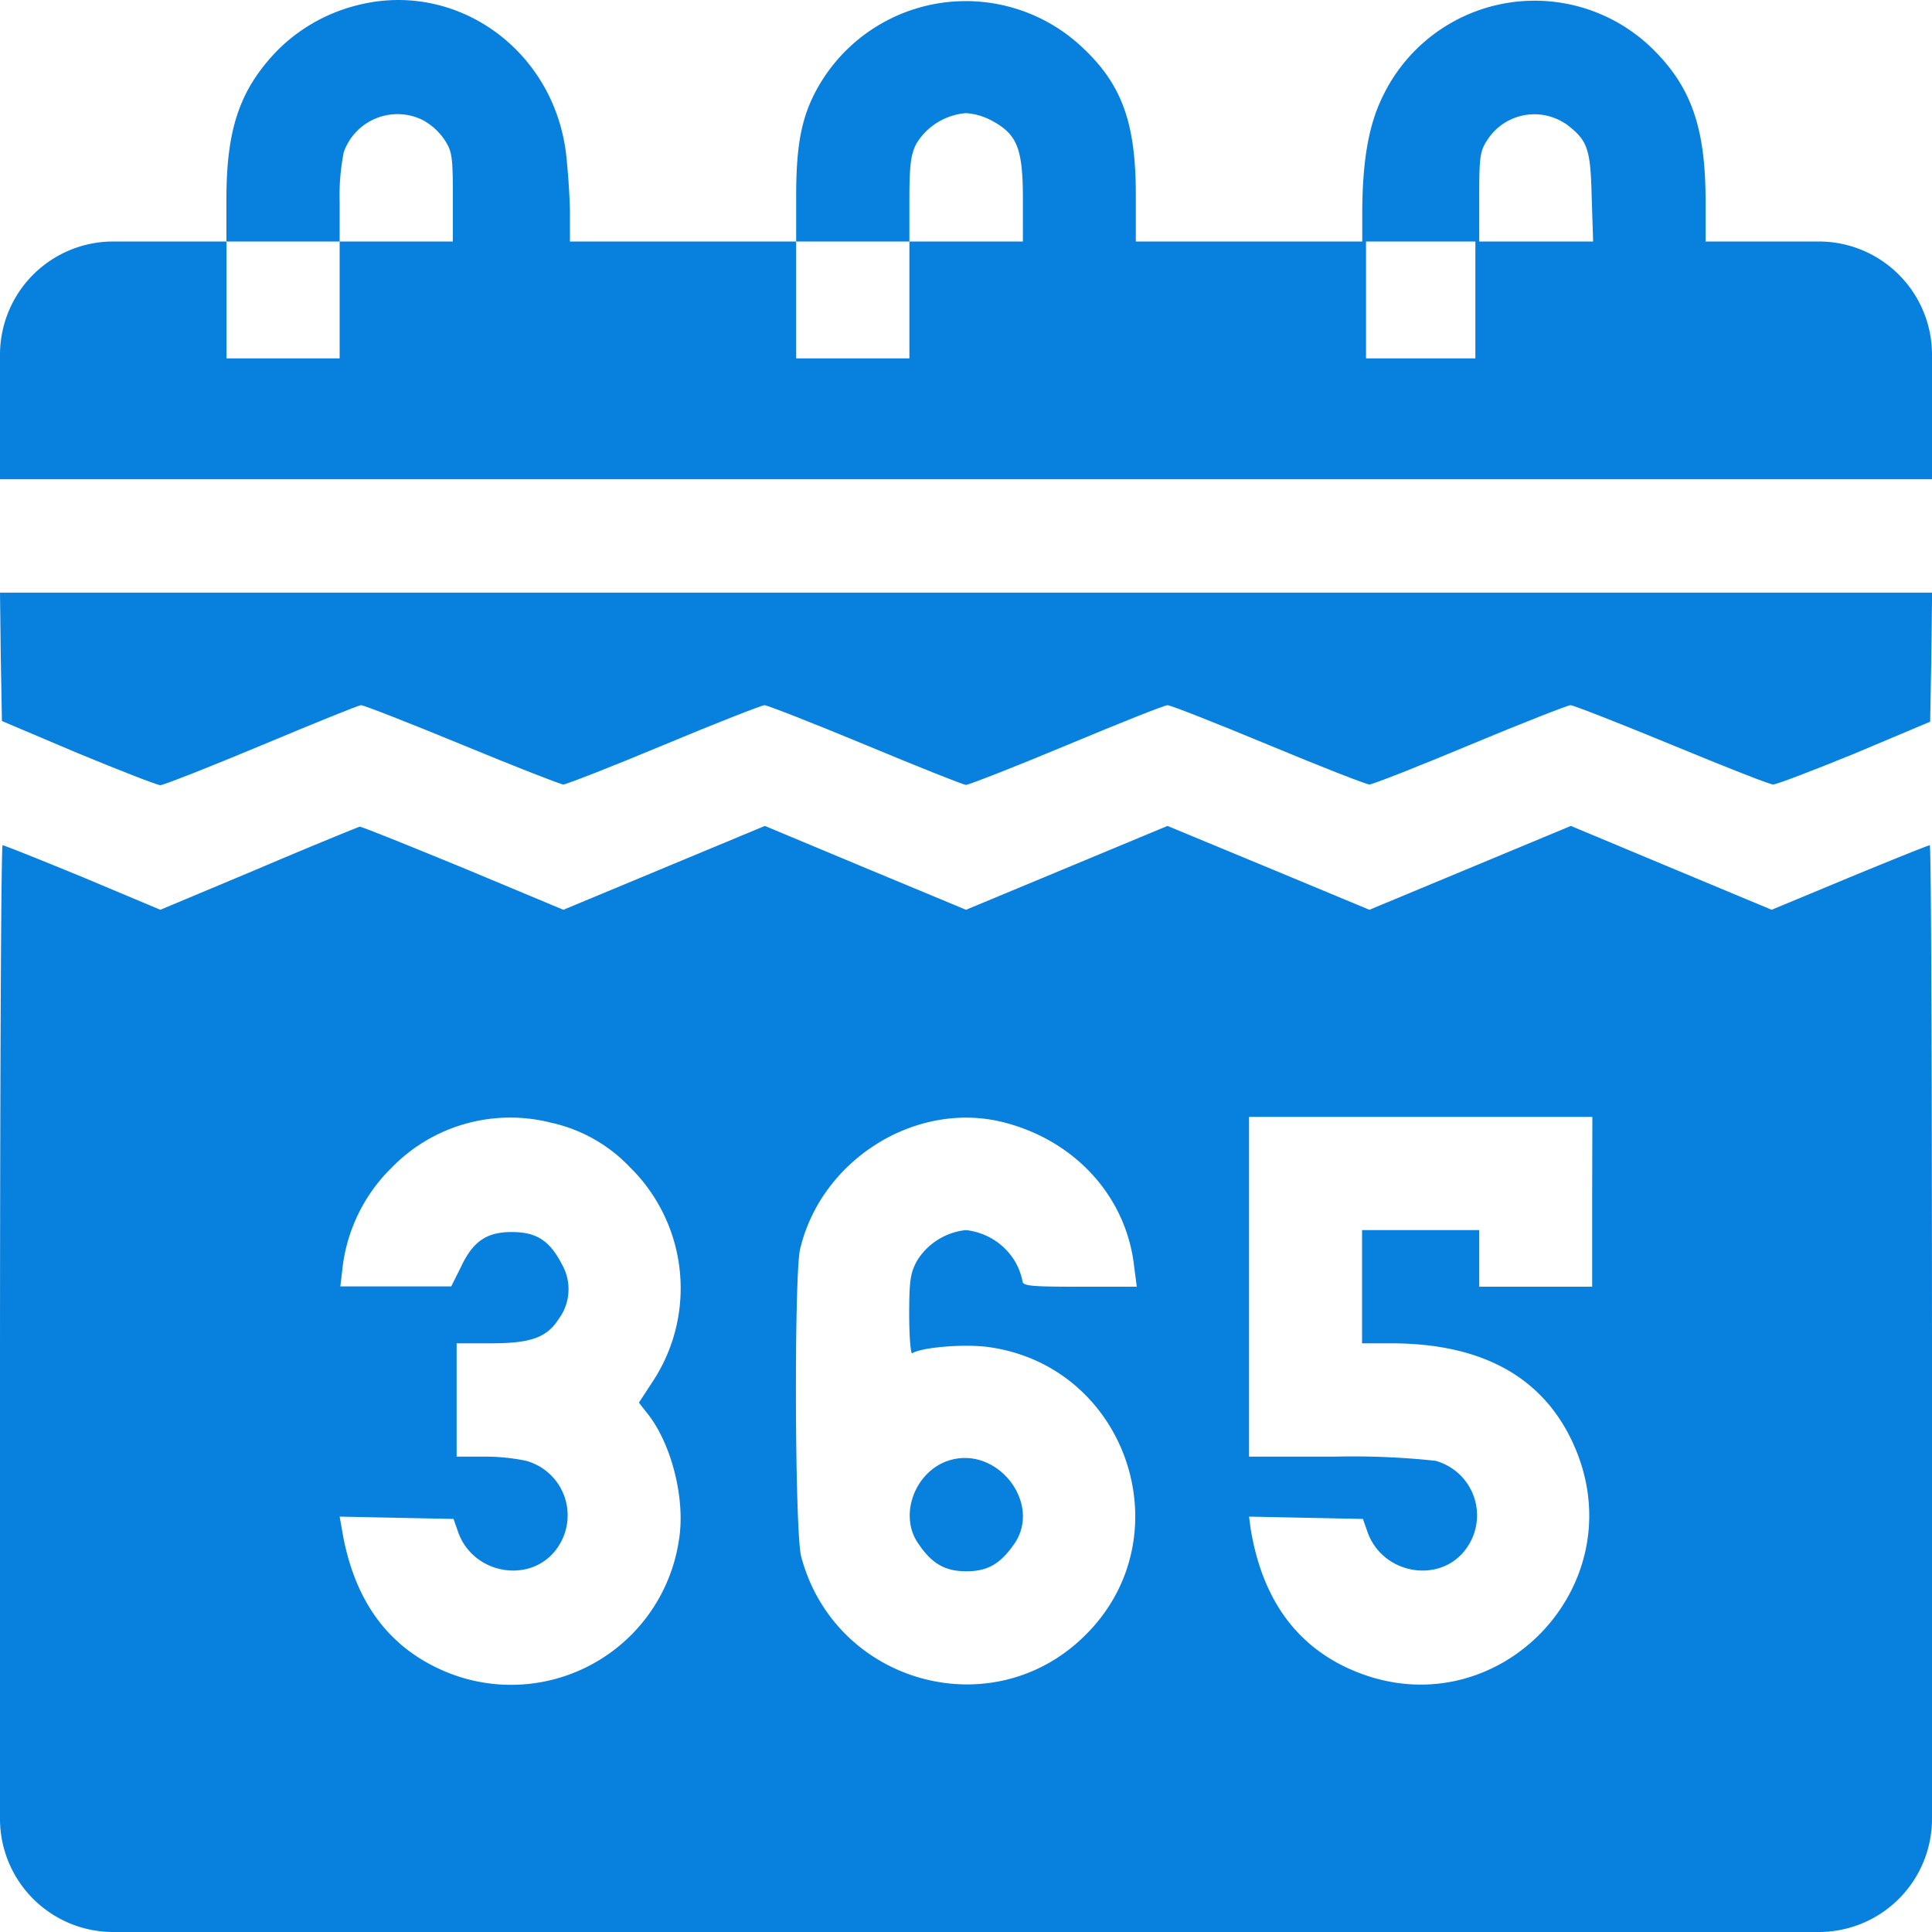 <svg xmlns="http://www.w3.org/2000/svg" viewBox="0 0 200 200"><title>yearly_filled</title><g id="Capa_2" data-name="Capa 2"><g id="Capa_1-2" data-name="Capa 1"><path d="M36.84.58a17.7,17.7,0,0,0-8.13,4.65c-3.87,4-5.27,8.09-5.27,15.35V25H11.72A11.72,11.72,0,0,0,0,36.71v12.9H200V36.71A11.72,11.72,0,0,0,188.28,25H176.56V20.78c0-7.43-1.44-11.64-5.27-15.51A17.44,17.44,0,0,0,143.13,10c-1.45,2.93-2.11,6.71-2.11,12.18V25H117.58V20.19c0-7.62-1.49-11.6-5.78-15.51a17.59,17.59,0,0,0-26.92,4c-1.83,3.08-2.46,6-2.46,11.56V25H59V22.14c0-1.52-.19-4.29-.39-6.13C57.34,5.07,47.11-2.15,36.84.58Zm6.91,11.84a6.41,6.41,0,0,1,2.23,2c.82,1.21.9,1.8.9,5.94V25H35.16V37.1H23.44V25H35.16V20.93a22.91,22.91,0,0,1,.43-5.19A5.9,5.9,0,0,1,43.75,12.42Zm59.14.19c2.42,1.37,3,2.85,3,8V25H94.14V37.1H82.42V25H94.14V20.58c0-3.51.16-4.65.74-5.74A6.64,6.64,0,0,1,100,11.71,6.66,6.66,0,0,1,102.89,12.61Zm59.14.16c2.31,1.72,2.62,2.54,2.74,7.58l.15,4.65H153.13V20.35c0-4.14.07-4.73.89-5.94A5.79,5.79,0,0,1,162,12.77Zm-9.3,18.28V37.1H141.41V25h11.32Z" style="fill:#0880de"/><path d="M.08,68,.2,74.64,8.13,78c4.33,1.79,8.16,3.28,8.47,3.28s5-1.84,10.43-4.11S37.11,73,37.38,73s5,1.84,10.47,4.1,10.2,4.11,10.47,4.11,5-1.84,10.43-4.11S78.87,73,79.14,73s5,1.84,10.43,4.1S99.73,81.25,100,81.25s5-1.84,10.43-4.11S120.55,73,120.86,73s5,1.84,10.43,4.1,10.16,4.11,10.47,4.11,5-1.84,10.43-4.11S162.3,73,162.58,73s5,1.84,10.47,4.1,10.15,4.11,10.5,4.11S187.7,79.76,192,78l7.81-3.29.12-6.68.08-6.68H0Z" style="fill:#0880de"/><path d="M26.76,89.92,16.6,94.18l-8-3.36C4.18,89,.43,87.5.27,87.5S0,112.81,0,143.75v44.53A11.72,11.72,0,0,0,11.72,200H188.28A11.72,11.72,0,0,0,200,188.28V143.75c0-30.94-.08-56.25-.23-56.25s-3.83,1.48-8.29,3.32l-8.08,3.36L173,89.84,162.62,85.5l-10.43,4.34-10.43,4.34-10.43-4.34L120.86,85.5l-10.43,4.34L100,94.18,89.57,89.84,79.18,85.5,68.75,89.84,58.32,94.18,47.93,89.84c-5.7-2.34-10.55-4.3-10.7-4.26S32.34,87.54,26.76,89.92ZM57,116.21a16,16,0,0,1,8.24,4.65,17.56,17.56,0,0,1,2.43,22l-1.53,2.34.78,1c2.58,3.13,4.07,9,3.36,13.24a17.57,17.57,0,0,1-24.88,13.29c-5.51-2.58-8.83-7.35-10-14.38L35.16,157l5.89.12,5.9.12.47,1.34c1.61,4.6,8,5.5,10.5,1.31a5.85,5.85,0,0,0-3.47-8.67,21,21,0,0,0-4.33-.43H47.27V139.06h3.55c4.1,0,5.78-.59,7-2.5a5.18,5.18,0,0,0,.36-5.66c-1.29-2.5-2.66-3.36-5.2-3.36s-4,.9-5.27,3.63l-1,2H35.23l.2-1.68a17.34,17.34,0,0,1,5.08-10.58A17.13,17.13,0,0,1,57,116.21Zm47,0c7.35,1.91,12.58,7.69,13.4,14.84l.28,2.15h-5.94c-5.16,0-5.9-.08-5.9-.62a6.53,6.53,0,0,0-.86-2.15,6.76,6.76,0,0,0-5-3.09,6.76,6.76,0,0,0-5,3.09c-.74,1.29-.86,2.11-.86,5.66,0,2.31.16,4.1.31,4,1-.63,5.51-1,8-.63,14.38,2.07,20.2,19.81,9.81,29.92-9.61,9.42-25.82,4.85-29.3-8.24-.67-2.42-.74-29.1-.12-31.8C85,120,94.92,113.83,104,116.21Zm60.82,8.2v8.79H153.13v-5.86H141v11.72h3c9.18,0,15.43,3.32,18.64,9.92,7.3,15-8,30.71-23.17,23.68-5.51-2.58-8.83-7.35-10-14.38L129.3,157l5.9.12,5.89.12.47,1.34c1.62,4.6,8,5.5,10.5,1.31a5.85,5.85,0,0,0-3.47-8.67,80,80,0,0,0-10.39-.43h-8.9V115.62h35.54Z" style="fill:#0880de"/><path d="M98.28,151.17c-3.55,1.09-5.27,5.66-3.24,8.59,1.41,2.11,2.77,2.9,5,2.9s3.55-.79,5-2.9C107.85,155.58,103.24,149.65,98.28,151.17Z" style="fill:#0880de"/></g></g></svg>
